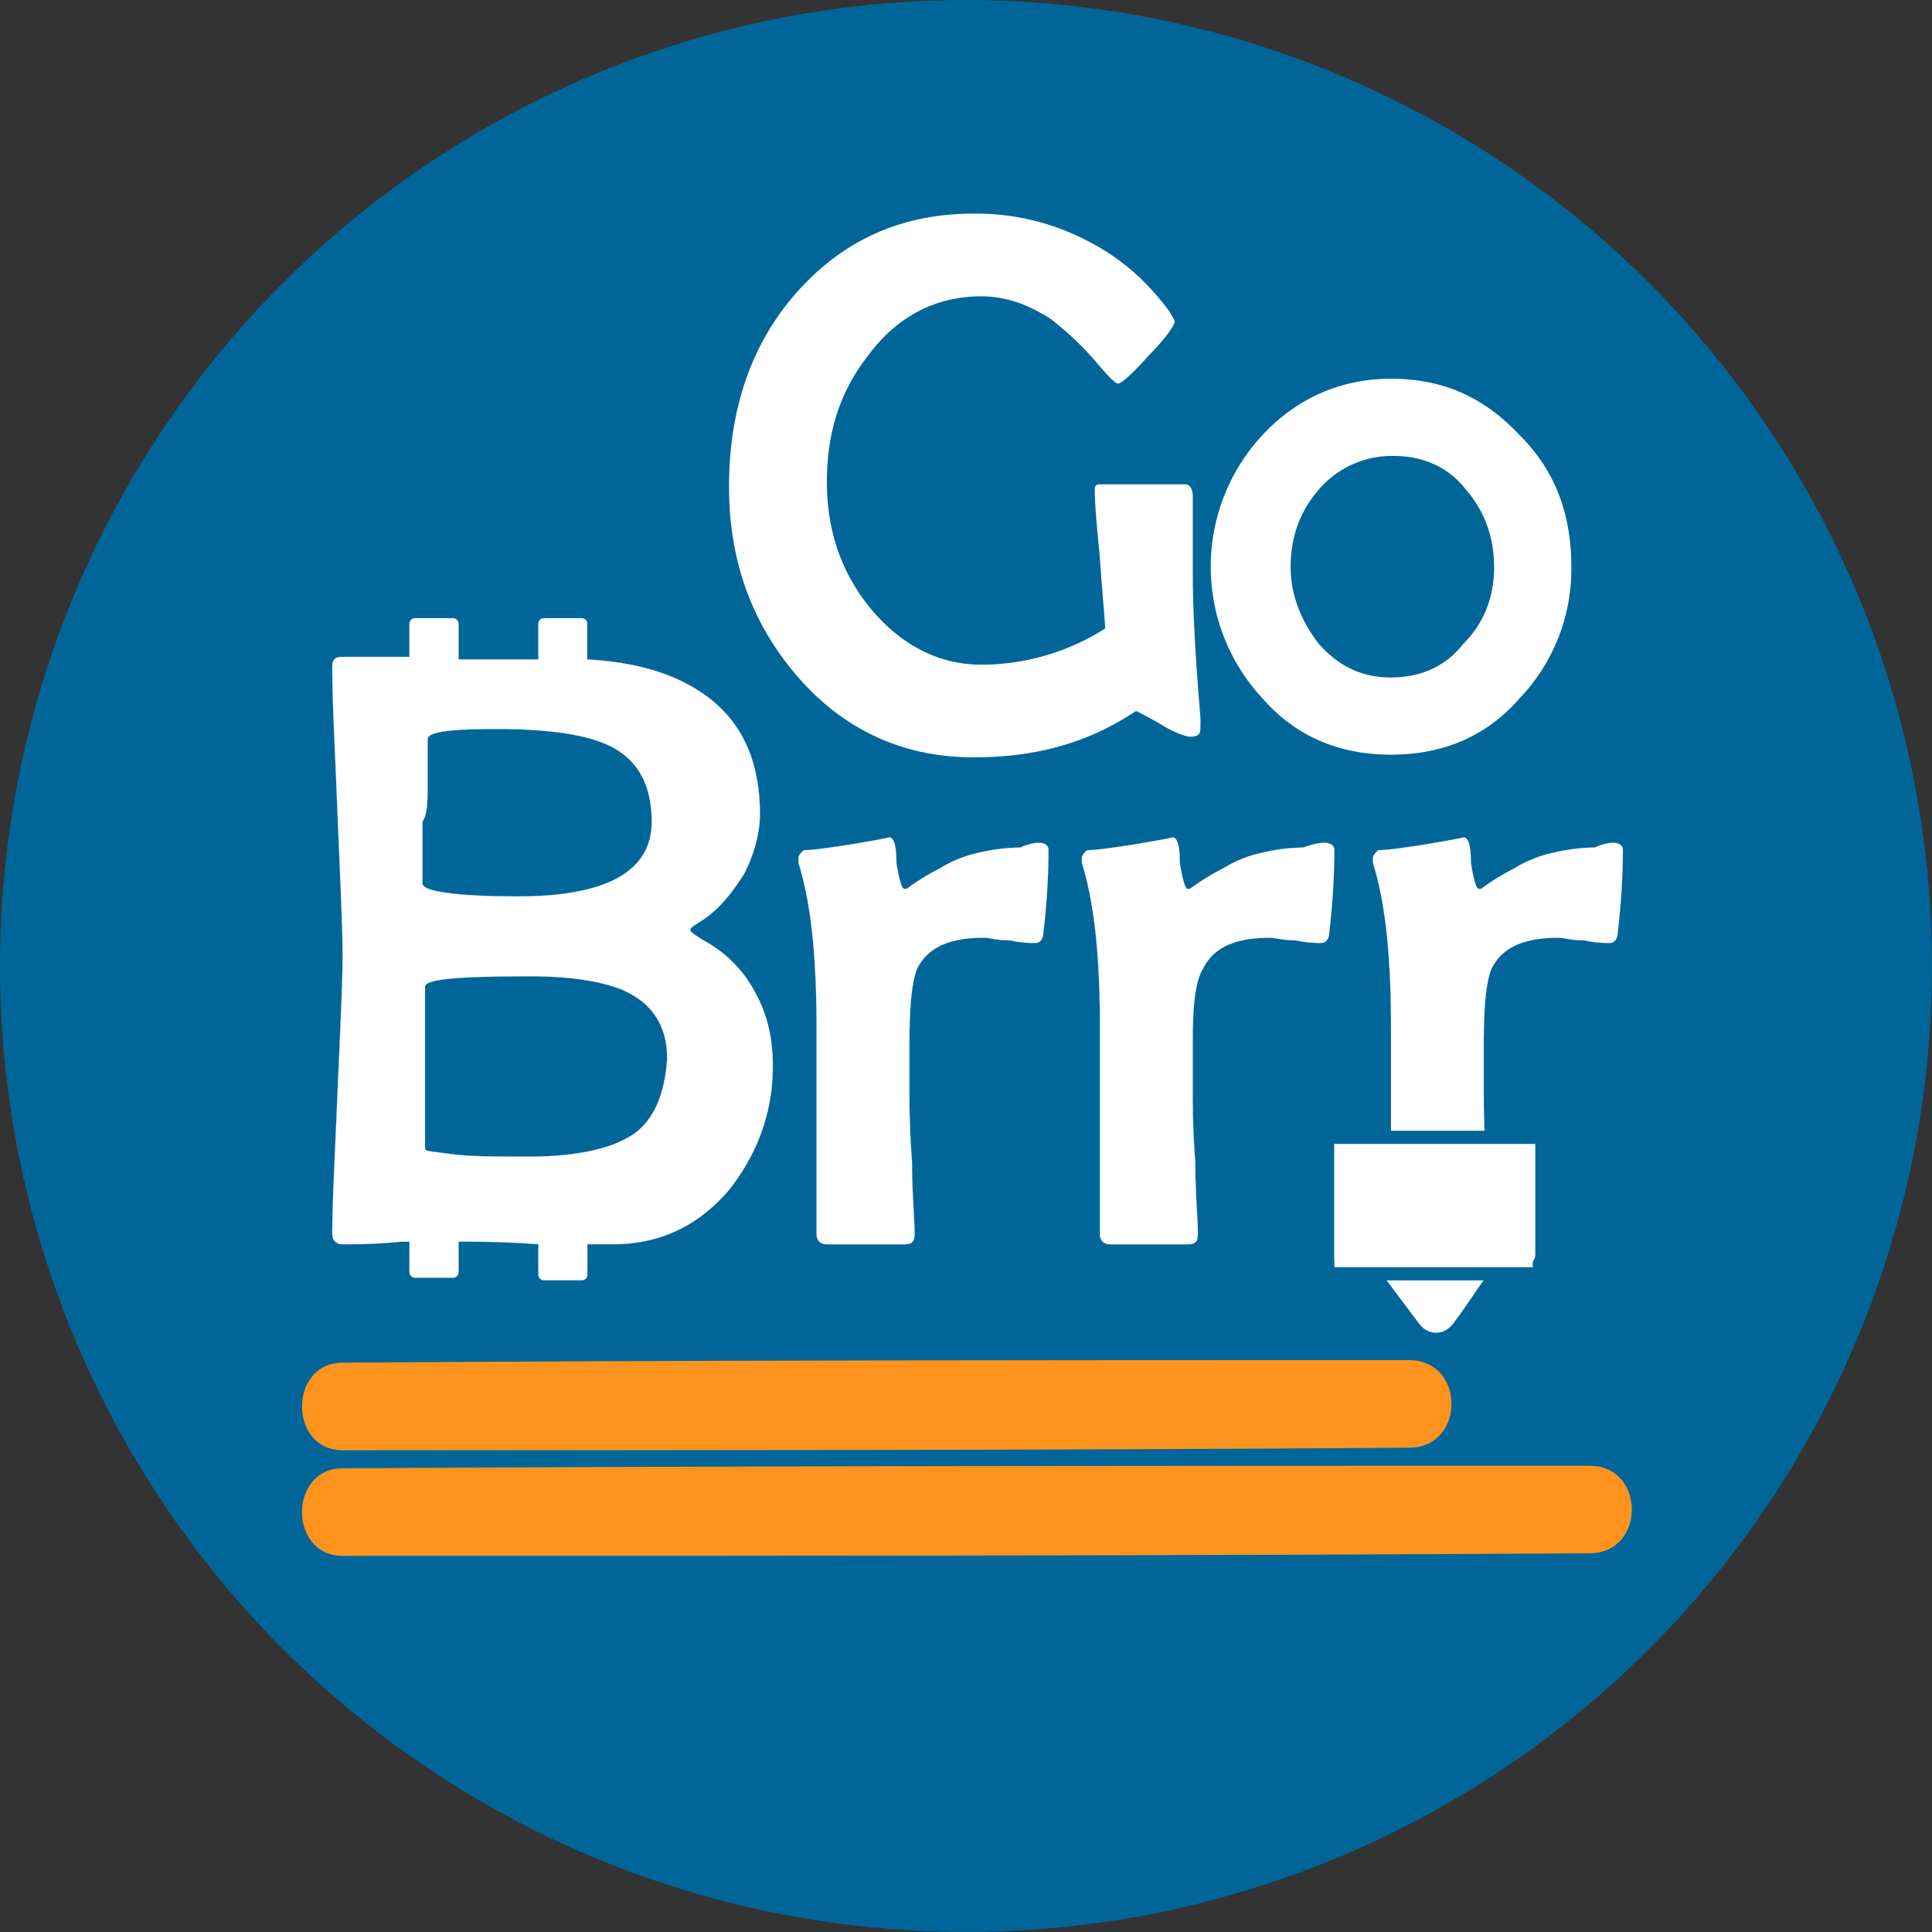 <svg id="Ebene_1" data-name="Ebene 1" xmlns="http://www.w3.org/2000/svg" viewBox="0 0 819.35 819.35"><rect x="0" y="0" width="819.35" height="819.35" fill="#333333" stroke="none"/><circle cx="409.67" cy="409.67" r="409.67" style="fill:#069"/><path d="M685.7,627.8c2.19,1.09,3.28,4.37,5.46,7.65h37.15a15.24,15.24,0,0,1,4.37-7.65Z" transform="translate(-102.33 -102.33)" style="fill:#fff"/><path d="M680.24,634.36a22.89,22.89,0,0,1,4.37,6.55c1.09,2.19,4.37,4.37,6.55,4.37H729.4c2.18,0,5.46-1.09,6.55-4.37,1.1-2.18,2.19-4.37,3.28-6.55,4.37-5.47,1.09-13.11-5.46-13.11H685.7c-9.83,0-9.83,16.38,0,16.38h48.07c-2.19-4.37-3.28-8.74-5.46-13.11-2.19,3.28-4.37,5.47-6.56,9.84a23.14,23.14,0,0,0,6.56-4.37H690.07a22.72,22.72,0,0,1,6.56,4.37c-2.19-3.28-3.28-6.56-6.56-9.84C683.52,615.78,672.59,626.71,680.24,634.36Z" transform="translate(-102.33 -102.33)" style="fill:#fff"/><path d="M728.31,633.26c-6.56,9.84-12,18.58-18.57,26.22q-8.21-11.46-19.67-26.22Z" transform="translate(-102.33 -102.33)" style="fill:#fff"/><path d="M721.75,630c-6.55,8.74-12,17.48-18.57,26.21h14.2L697.72,630c-2.19,4.37-4.37,7.64-6.56,12H729.4c9.83,0,9.83-16.38,0-16.38H691.16c-5.46,0-10.92,6.55-6.55,12l19.66,26.22c3.28,4.37,9.84,5.46,14.21,0,6.55-8.74,12-17.48,18.57-26.22C741.42,628.89,727.21,621.25,721.75,630Z" transform="translate(-102.33 -102.33)" style="fill:#fff"/><path d="M753.43,586.29v48.07c0,2.18-1.09,3.27-3.27,4.37H728.31a15.24,15.24,0,0,1,4.37-7.65H684.61c2.18,1.09,5.46,7.65,5.46,7.65H671.5c-2.19,0-3.28-1.1-3.28-3.28V586.29q0-3.28,3.28-3.28h78.66C751.25,583,753.43,585.19,753.43,586.29Z" transform="translate(-102.33 -102.33)" style="fill:#fff"/><path d="M611.41,411.49c0,2.19-1.09,3.28-4.37,3.28-1.09,0-5.46-1.09-10.92-4.37s-9.83-5.46-12-6.55c-19.66,13.11-41.51,19.66-68.82,19.66-30.59,0-55.72-12-75.38-35-18.57-21.85-28.41-48.07-28.41-79.75s8.74-59,27.32-80.84c19.66-22.94,44.79-35,76.47-35a102.14,102.14,0,0,1,47,10.93c15.3,7.64,26.22,17.48,36,30.58,1.1,2.19,2.19,3.28,2.19,4.37s-3.28,6.56-10.93,14.21c-7.64,8.74-12,12-13.1,12s-4.37-3.27-9.84-9.83a131.35,131.35,0,0,0-18.57-17.48Q533.31,228,518.55,228c-19.66,0-36,8.74-48.06,25.13-12,15.29-17.48,32.77-17.48,53.53,0,19.66,5.46,37.14,17.48,52.44,13.11,16.38,29.49,25.12,48.06,25.12A98,98,0,0,0,571,368.89c0-3.28-1.09-13.11-2.18-29.5-1.09-12-2.19-21.85-2.19-29.5,0-2.18,1.1-2.18,3.28-2.18h35c2.18,0,3.28,2.18,3.28,5.46V346c0,15.29,1.09,34.95,3.27,61.17Z" transform="translate(-102.33 -102.33)" style="fill:#fff"/><path d="M768.73,342.67a79.36,79.36,0,0,1-21.85,55.71c-14.2,16.39-32.77,24-54.62,24s-40.42-7.65-54.63-24a82,82,0,0,1,0-111.43c14.21-15.29,32.78-24,54.63-24s39.32,7.65,54.62,24C762.17,302.25,768.73,320.82,768.73,342.67Zm-32.78,0c0-13.11-4.37-24-12-32.78-7.65-9.83-18.57-14.2-30.59-14.2a40.88,40.88,0,0,0-31.68,14.2c-7.65,8.74-12,19.67-12,32.78,0,12,4.37,22.94,12,32.77,8.74,9.83,18.57,14.2,30.59,14.2s22.94-4.37,30.59-14.2Q735.95,362.33,736,342.67Z" transform="translate(-102.33 -102.33)" style="fill:#fff"/><path d="M422.42,522.92a52.64,52.64,0,0,0-21.85-21.84c-3.28-2.19-5.46-3.28-5.46-4.37s2.18-2.19,5.46-4.37c6.55-4.37,12-10.93,17.48-19.67,4.37-8.74,6.55-17.48,6.55-25.13q0-36-26.22-52.43c-12-7.65-27.31-12-47-13.11V366.7a2.35,2.35,0,0,0-2.19-2.18H332.84a2.35,2.35,0,0,0-2.19,2.18V382H296.79V366.7a2.35,2.35,0,0,0-2.19-2.18H278.21A2.34,2.34,0,0,0,276,366.7v14.2H247.62c-3.27,0-4.37,1.1-4.37,4.37,0,14.21,1.1,33.87,2.19,61.18s2.18,48.07,2.18,61.18-1.09,32.77-2.18,59-2.19,45.89-2.19,59c0,2.18,1.1,4.37,4.37,4.37a238.66,238.66,0,0,0,25.13-1.1H276V642a2.35,2.35,0,0,0,2.18,2.19H294.6a2.36,2.36,0,0,0,2.19-2.19V628.89h0c7.64,0,18.57,0,33.86,1.1h0V643.1a2.35,2.35,0,0,0,2.19,2.18h16.38a2.35,2.35,0,0,0,2.19-2.18V630h10.92q29.51,0,49.16-23c12-15.29,18.58-32.77,18.58-52.43C430.07,542.59,427.88,532.76,422.42,522.92ZM283.68,433.34V415.86c0-3.27,9.83-4.37,29.49-4.37,20.76,0,35,2.19,43.7,5.47,15.29,5.46,21.85,17.48,21.85,33.86,0,20.76-18.57,31.68-56.81,31.68-26.22,0-40.42-2.18-40.42-5.46V450.82C283.68,447.54,283.68,442.08,283.68,433.34ZM367.8,585.19c-7.65,4.37-21.85,7.65-40.43,7.65-15.29,0-26.22,0-33.86-1.09s-10.93-1.09-10.93-2.19V520.74c0-3.28,15.3-4.37,44.79-4.37,17.48,0,29.5,2.18,38.24,5.46q19.67,8.19,19.66,29.5C384.18,567.72,378.72,579.73,367.8,585.19Z" transform="translate(-102.33 -102.33)" style="fill:#fff;stroke:#f2f2f2;stroke-miterlimit:10;stroke-width:0.07px"/><path d="M547,462.84a312.68,312.68,0,0,1-2.19,35c0,2.18-1.09,4.37-3.27,4.37a45.37,45.37,0,0,1-10.93-1.09c-5.46,0-8.74-1.1-10.92-1.1-15.3,0-24,4.37-28.41,13.11-2.18,5.46-3.27,15.3-3.27,31.68v19.67c0,6.55,0,16.39,1.09,30.59,0,13.11,1.09,24,1.09,30.59,0,3.27-1.09,4.37-4.37,4.37H453c-2.19,0-4.37-1.1-4.37-4.37v-87.4c0-29.5-2.19-52.44-7.65-69.92v-2.18c0-1.1,1.09-2.19,2.18-3.28,4.37,0,10.93-1.09,18.58-2.19,13.11-2.18,18.57-3.27,17.48-3.27,2.18,0,3.27,3.27,3.27,10.92,1.1,6.56,2.19,10.93,3.28,10.93h1.09a99.12,99.12,0,0,1,14.21-8.74,51.37,51.37,0,0,1,16.38-6.56,76.22,76.22,0,0,1,17.48-2.18C542.59,458.47,547,459.56,547,462.84Z" transform="translate(-102.33 -102.33)" style="fill:#fff;stroke:#f2f2f2;stroke-miterlimit:10;stroke-width:0.07px"/><path d="M668.22,462.84a315.3,315.3,0,0,1-2.18,35c0,2.18-1.1,4.37-3.28,4.37a45.25,45.25,0,0,1-10.92-1.09c-5.47,0-8.74-1.1-10.93-1.1-15.29,0-24,4.37-28.4,13.11-3.28,5.46-4.37,15.3-4.37,31.68v19.67c0,6.55,0,16.39,1.09,30.59,0,13.11,1.09,24,1.09,30.59,0,3.27-1.09,4.37-4.37,4.37H573.18c-2.19,0-4.37-1.1-4.37-4.37v-87.4c0-29.5-2.19-52.44-7.65-69.92v-2.18c0-1.1,1.09-2.19,2.19-3.28,4.37,0,10.92-1.09,18.57-2.19,13.11-2.18,18.57-3.27,17.48-3.27,2.18,0,3.27,3.27,3.27,10.92,1.1,6.56,2.19,10.93,3.28,10.93H607a99.12,99.12,0,0,1,14.21-8.74,51.37,51.37,0,0,1,16.38-6.56,76.22,76.22,0,0,1,17.48-2.18C663.85,458.47,668.22,459.56,668.22,462.84Z" transform="translate(-102.33 -102.33)" style="fill:#fff;stroke:#f2f2f2;stroke-miterlimit:10;stroke-width:0.07px"/><path d="M790.58,462.84a312.68,312.68,0,0,1-2.19,35c0,2.18-1.09,4.37-3.27,4.37a45.37,45.37,0,0,1-10.93-1.09c-5.46,0-8.74-1.1-10.92-1.1-15.3,0-24,4.37-28.41,13.11-2.18,5.46-3.28,15.3-3.28,31.68v19.67c0,6.55,0,16.39,1.1,30.59,0,13.11,1.09,24,1.09,30.59,0,3.27-1.09,4.37-4.37,4.37H696.63c-2.19,0-4.37-1.1-4.37-4.37v-87.4c0-29.5-2.19-52.44-7.65-69.92v-2.18c0-1.1,1.09-2.19,2.18-3.28,4.37,0,10.93-1.09,18.58-2.19,13.11-2.18,18.57-3.27,17.48-3.27,2.18,0,3.27,3.27,3.27,10.92,1.09,6.56,2.19,10.93,3.28,10.93h1.09a99,99,0,0,1,14.2-8.74,51.51,51.51,0,0,1,16.39-6.56,76.22,76.22,0,0,1,17.48-2.18C786.21,458.47,790.58,459.56,790.58,462.84Z" transform="translate(-102.33 -102.33)" style="fill:#fff;stroke:#f2f2f2;stroke-miterlimit:10;stroke-width:0.07px"/><path d="M247.62,717.38c150.76,0,301.52,0,452.28-1.09,24,0,24-37.14,0-37.14-150.76,0-301.52,0-452.28,1.09-22.94,0-22.94,37.14,0,37.14Z" transform="translate(-102.33 -102.33)" style="fill:#ff931e"/><path d="M247.62,762.17c175.89,0,352.87,0,528.76-1.09,24,0,24-37.14,0-37.14-175.89,0-352.87,0-528.76,1.09-22.94,0-22.94,37.14,0,37.14Z" transform="translate(-102.33 -102.33)" style="fill:#ff931e"/><rect x="565.9" y="480.68" width="84.12" height="57.9" style="fill:#fff"/><rect x="551.69" y="479.59" width="115.8" height="5.46" style="fill:#069;stroke:#069;stroke-miterlimit:10;stroke-width:0.15px"/><rect x="559.34" y="537.49" width="105.97" height="5.46" style="fill:#069;stroke:#069;stroke-miterlimit:10;stroke-width:0.143px"/></svg>
